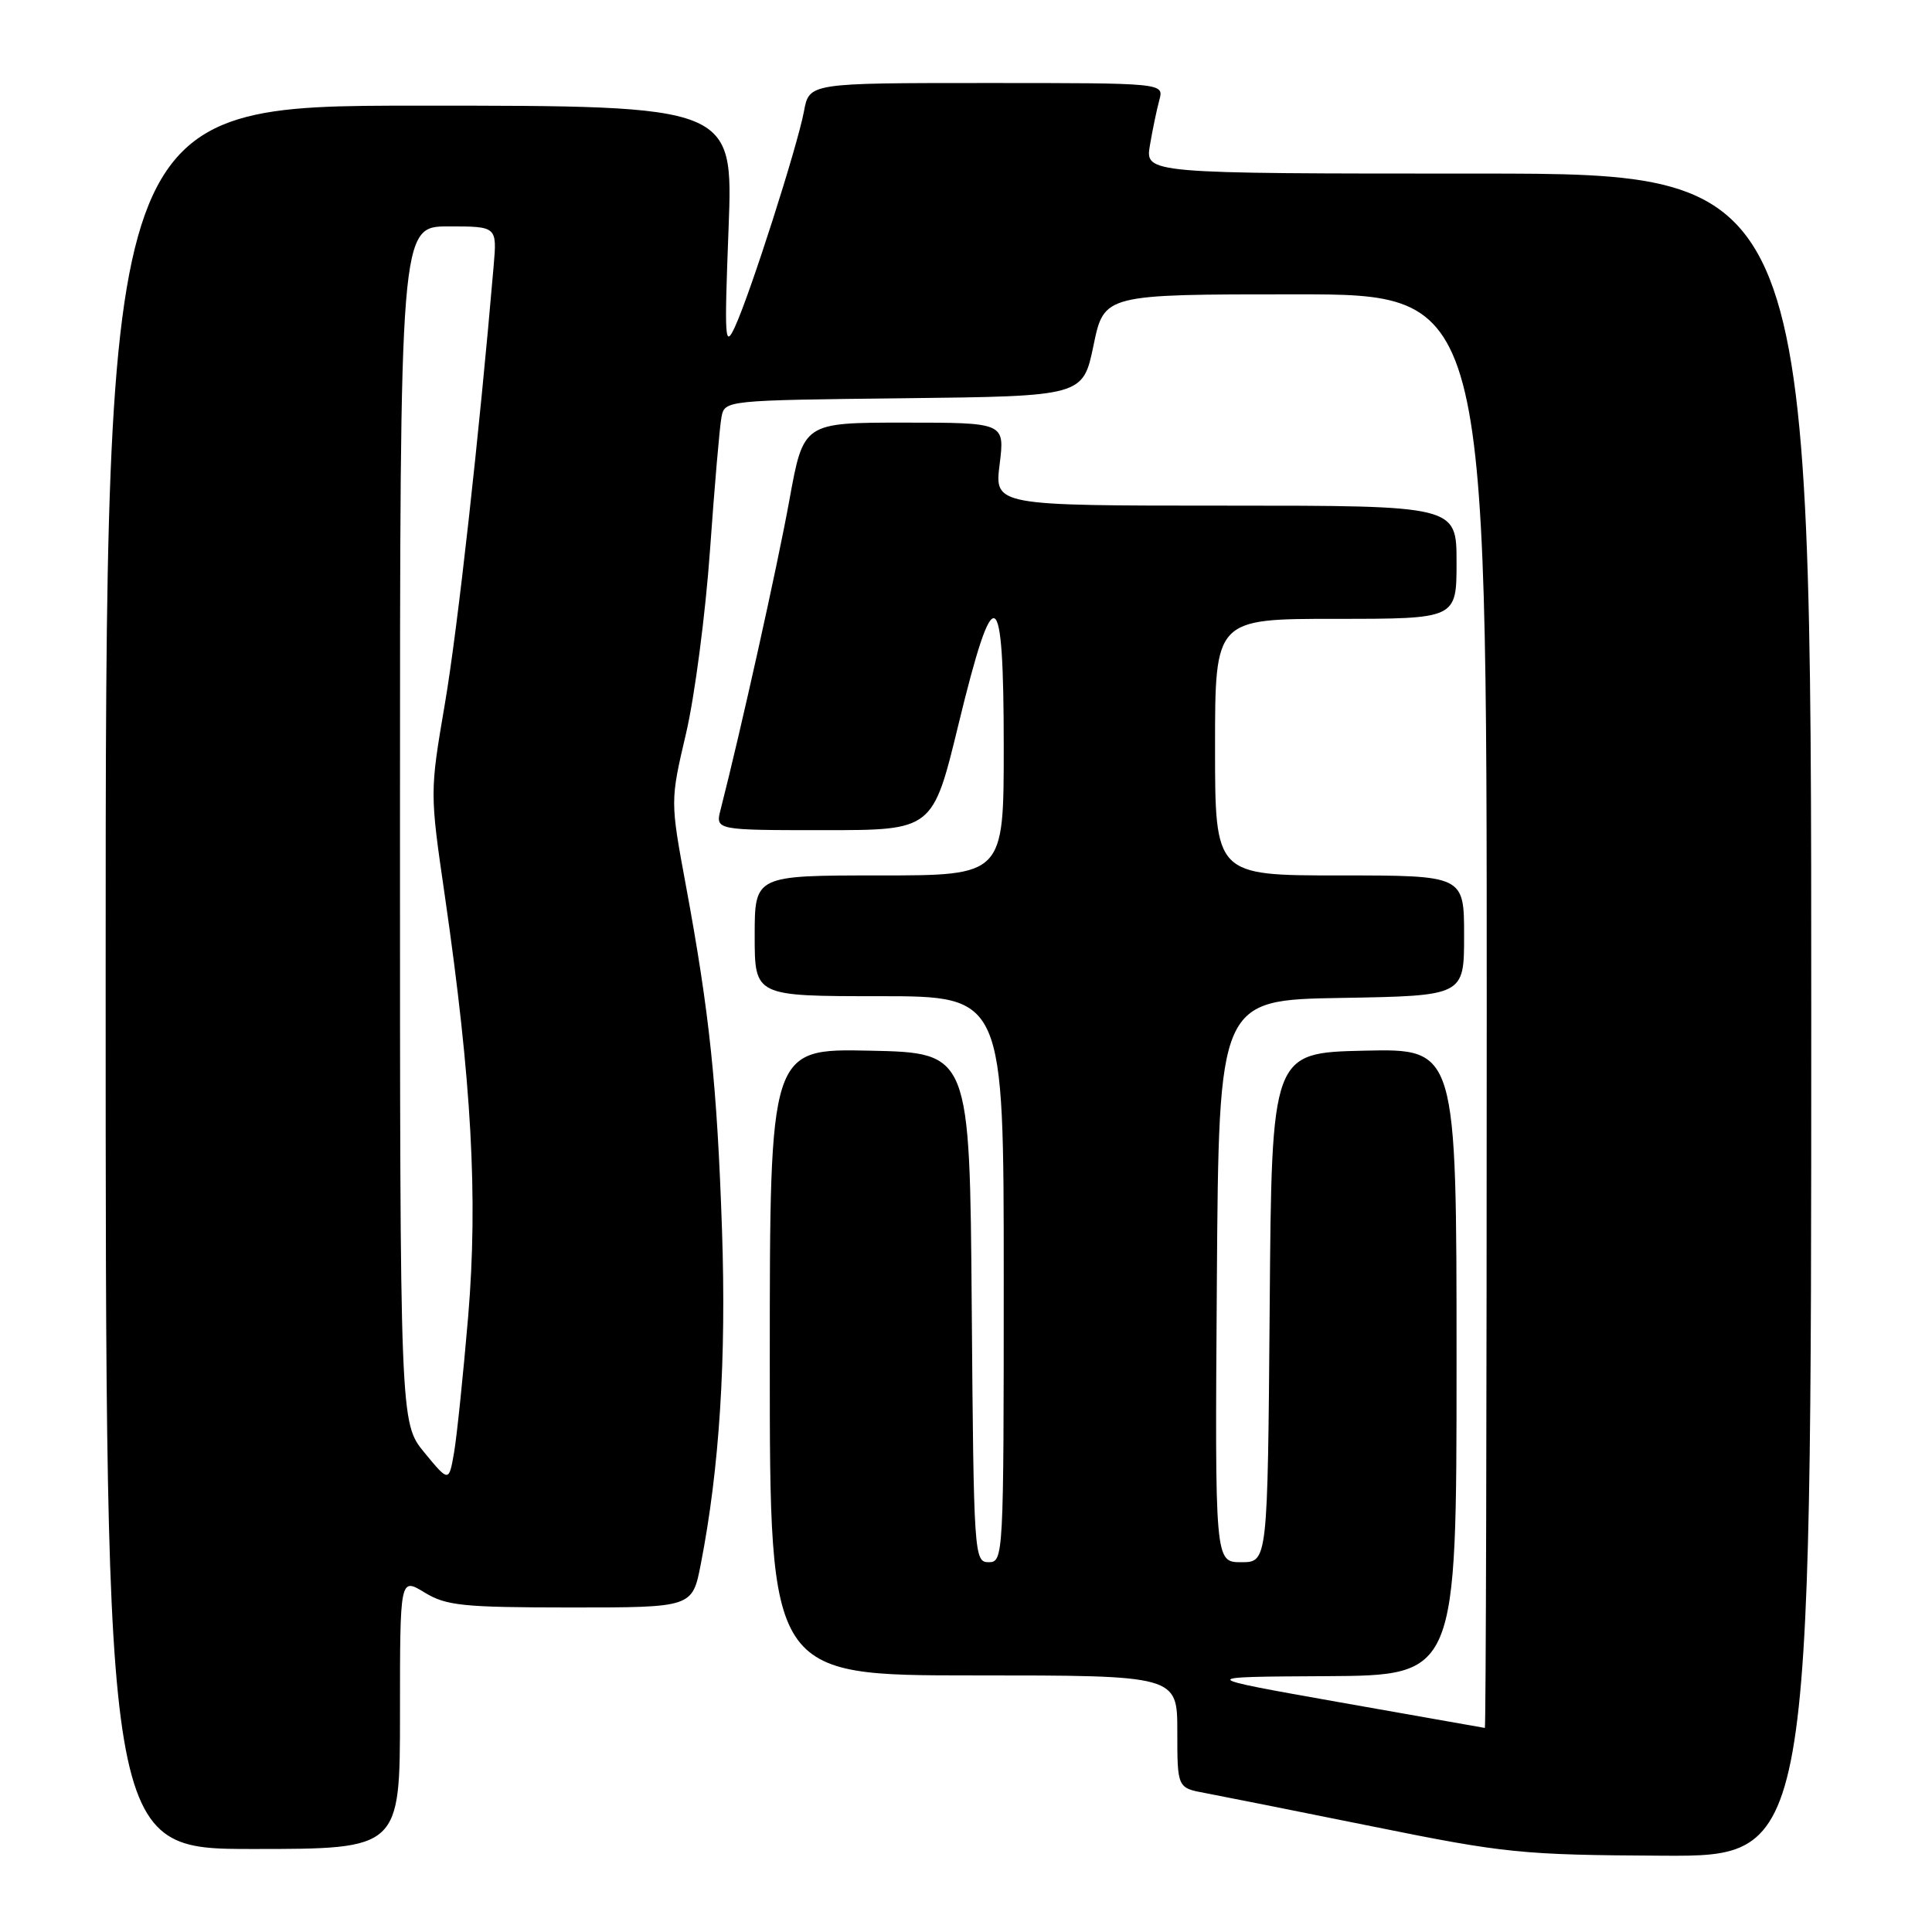 <?xml version="1.0" encoding="UTF-8" standalone="no"?>
<!DOCTYPE svg PUBLIC "-//W3C//DTD SVG 1.1//EN" "http://www.w3.org/Graphics/SVG/1.1/DTD/svg11.dtd" >
<svg xmlns="http://www.w3.org/2000/svg" xmlns:xlink="http://www.w3.org/1999/xlink" version="1.1" viewBox="0 0 256 256">
 <g >
 <path fill="currentColor"
d=" M 240.00 134.50 C 240.00 23.00 240.00 23.00 195.87 23.00 C 151.74 23.00 151.74 23.00 152.37 19.25 C 152.72 17.19 153.28 14.49 153.62 13.25 C 154.23 11.00 154.23 11.00 130.73 11.00 C 107.22 11.00 107.22 11.00 106.53 14.75 C 105.67 19.35 99.44 38.84 97.40 43.27 C 96.04 46.23 95.97 45.12 96.54 30.25 C 97.16 14.00 97.16 14.00 55.58 14.00 C 14.00 14.00 14.00 14.00 14.00 129.50 C 14.00 245.00 14.00 245.00 33.50 245.00 C 53.00 245.00 53.00 245.00 53.00 227.01 C 53.00 209.03 53.00 209.03 56.25 211.01 C 59.13 212.77 61.31 212.99 75.62 213.00 C 91.74 213.00 91.74 213.00 92.86 207.25 C 95.34 194.52 96.25 180.10 95.67 163.00 C 95.02 143.78 94.01 134.20 90.88 117.31 C 88.81 106.12 88.81 106.12 90.90 97.20 C 92.05 92.30 93.48 81.36 94.08 72.89 C 94.68 64.43 95.36 56.50 95.60 55.27 C 96.03 53.04 96.10 53.04 119.76 52.77 C 143.50 52.50 143.50 52.50 144.90 45.75 C 146.30 39.00 146.30 39.00 171.65 39.00 C 197.00 39.00 197.00 39.00 197.00 134.00 C 197.00 186.25 196.89 228.98 196.75 228.96 C 196.61 228.94 187.95 227.41 177.50 225.56 C 158.50 222.19 158.50 222.19 175.75 222.10 C 193.00 222.00 193.00 222.00 193.00 180.47 C 193.00 138.94 193.00 138.94 180.75 139.22 C 168.50 139.50 168.50 139.50 168.24 173.25 C 167.97 207.00 167.97 207.00 164.47 207.00 C 160.98 207.00 160.98 207.00 161.24 169.75 C 161.50 132.50 161.50 132.50 177.75 132.23 C 194.00 131.95 194.00 131.95 194.00 123.98 C 194.00 116.00 194.00 116.00 177.50 116.00 C 161.00 116.00 161.00 116.00 161.00 99.00 C 161.00 82.00 161.00 82.00 177.00 82.00 C 193.00 82.00 193.00 82.00 193.00 74.50 C 193.00 67.00 193.00 67.00 162.38 67.00 C 131.77 67.00 131.77 67.00 132.46 61.50 C 133.14 56.00 133.14 56.00 119.80 56.00 C 106.46 56.00 106.46 56.00 104.60 66.25 C 103.05 74.82 98.19 96.69 95.49 107.25 C 94.78 110.00 94.78 110.00 109.19 110.00 C 123.60 110.00 123.60 110.00 127.00 96.00 C 131.75 76.45 133.00 77.07 133.00 99.00 C 133.00 116.00 133.00 116.00 116.50 116.00 C 100.00 116.00 100.00 116.00 100.00 124.00 C 100.00 132.00 100.00 132.00 116.50 132.00 C 133.00 132.00 133.00 132.00 133.00 169.50 C 133.00 206.25 132.96 207.00 131.01 207.00 C 129.08 207.00 129.02 206.17 128.76 173.25 C 128.50 139.50 128.50 139.50 115.25 139.22 C 102.00 138.94 102.00 138.94 102.00 180.47 C 102.00 222.00 102.00 222.00 129.00 222.00 C 156.00 222.00 156.00 222.00 156.00 229.45 C 156.00 236.91 156.00 236.91 159.75 237.60 C 161.81 237.99 171.82 239.98 182.00 242.04 C 199.44 245.57 201.63 245.79 220.25 245.89 C 240.00 246.00 240.00 246.00 240.00 134.50 Z  M 56.24 192.48 C 53.00 188.54 53.00 188.54 53.00 109.27 C 53.00 30.00 53.00 30.00 59.43 30.00 C 65.86 30.00 65.86 30.00 65.41 35.25 C 63.51 57.53 60.63 83.42 58.95 93.25 C 56.95 104.99 56.95 105.00 58.95 118.75 C 62.49 143.23 63.35 158.66 62.04 174.38 C 61.38 182.14 60.54 190.28 60.17 192.45 C 59.48 196.41 59.48 196.41 56.24 192.48 Z "/>
</g>
</svg>